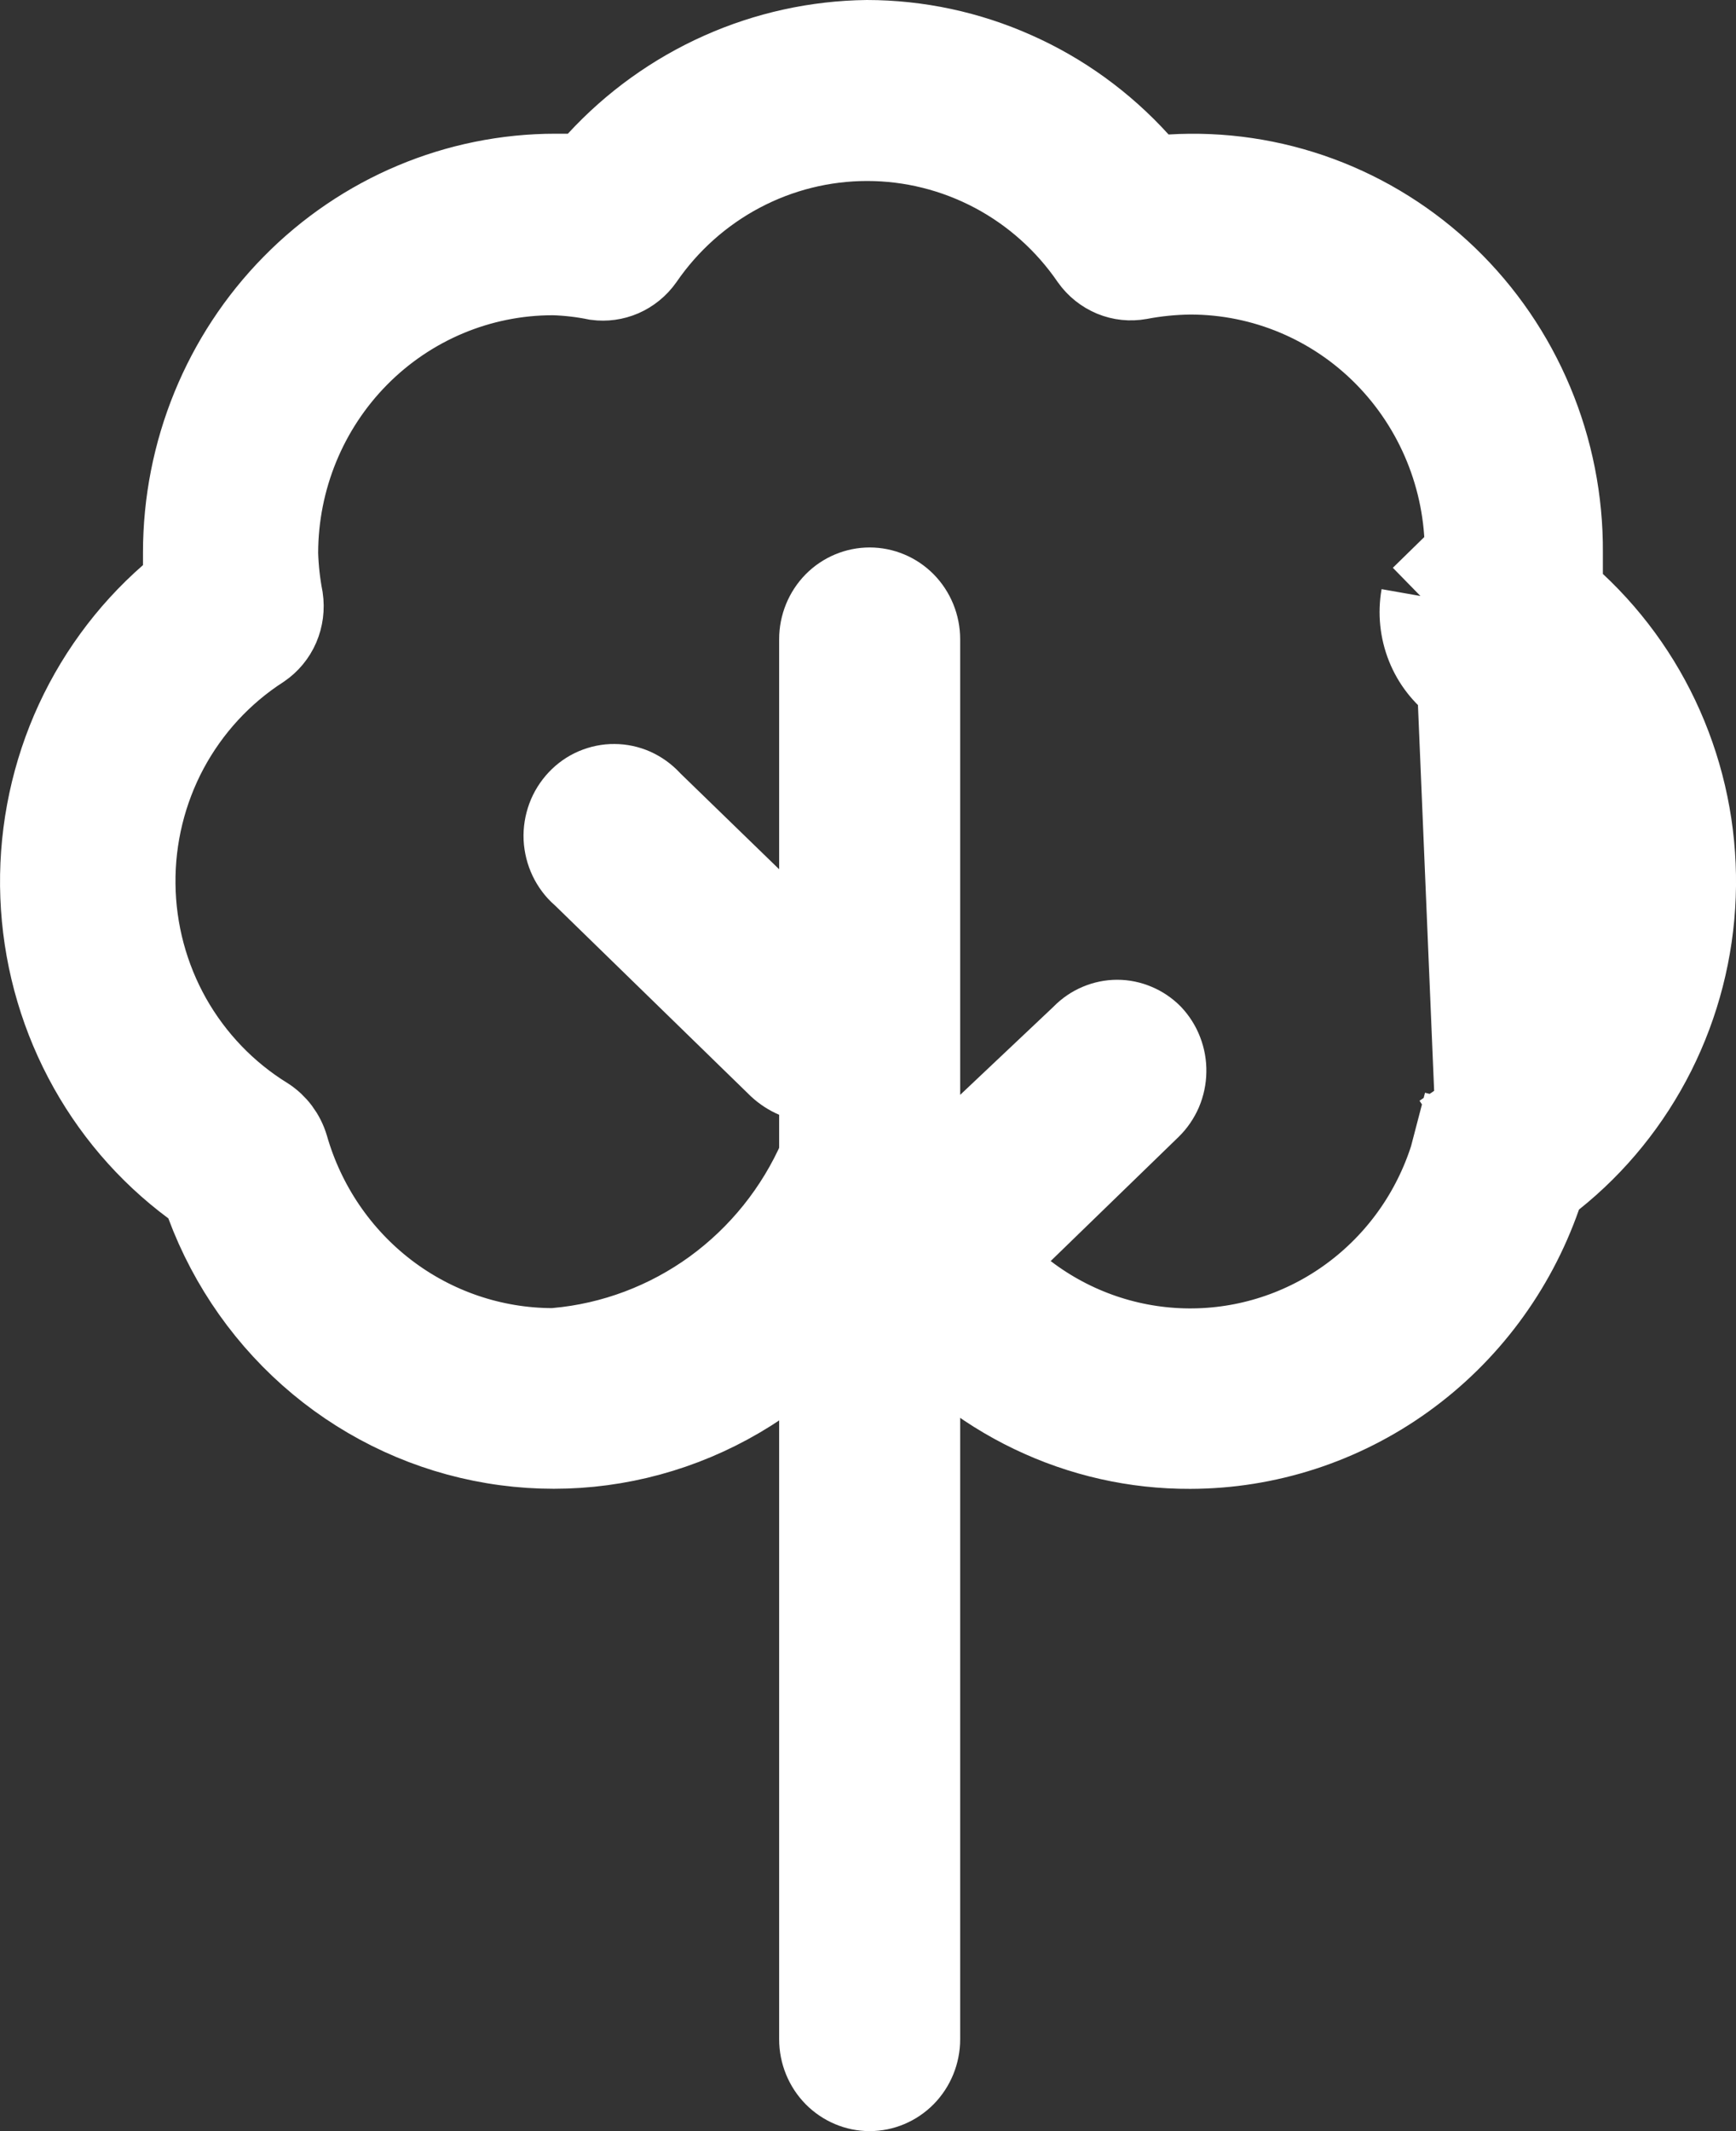 <svg width="22" height="27" viewBox="0 0 22 27" fill="none" xmlns="http://www.w3.org/2000/svg">
<rect x="0" y="0" width="22" height="27" fill="#333333" stroke="none"/>
<path d="M18.556 7.008L18.556 7.008C18.554 7.22 18.532 7.432 18.493 7.641M18.556 7.008L18.001 7.551M18.556 7.008V7.001C18.556 6.071 18.192 5.178 17.542 4.517C16.892 3.857 16.008 3.485 15.085 3.485V3.485L15.078 3.485C14.865 3.488 14.652 3.509 14.443 3.549C14.325 3.57 14.205 3.558 14.094 3.512C13.984 3.466 13.887 3.39 13.816 3.29C13.5 2.829 13.079 2.452 12.587 2.191C12.094 1.93 11.546 1.793 10.989 1.793C10.432 1.793 9.884 1.93 9.392 2.191C8.9 2.452 8.478 2.829 8.162 3.289C8.092 3.388 7.998 3.464 7.89 3.511C7.785 3.556 7.67 3.572 7.557 3.557C7.38 3.521 7.2 3.5 7.02 3.494L7.012 3.494H7.004C6.083 3.494 5.2 3.865 4.55 4.523C3.9 5.181 3.535 6.072 3.532 7L3.532 7.008L3.532 7.016C3.538 7.206 3.559 7.395 3.595 7.582C3.613 7.705 3.597 7.83 3.548 7.944C3.499 8.058 3.418 8.154 3.318 8.222C2.823 8.541 2.418 8.982 2.139 9.502C1.86 10.024 1.717 10.61 1.724 11.203C1.73 11.796 1.886 12.378 2.176 12.894C2.466 13.407 2.88 13.839 3.38 14.147C3.514 14.234 3.614 14.367 3.662 14.525C3.871 15.256 4.308 15.901 4.909 16.361C5.512 16.822 6.247 17.072 7.003 17.073L7.026 17.073L7.049 17.07C7.766 17.006 8.452 16.747 9.036 16.323C9.619 15.898 10.08 15.324 10.37 14.659L10.37 14.659L10.374 14.649C10.378 14.639 10.382 14.631 10.385 14.623C10.386 14.623 10.387 14.623 10.388 14.623C10.398 14.621 10.412 14.618 10.428 14.615C10.478 14.605 10.55 14.591 10.625 14.573L10.641 14.569L10.657 14.564L11.014 14.452L11.04 14.444L11.064 14.434C11.129 14.406 11.198 14.391 11.268 14.391C11.394 14.392 11.517 14.431 11.622 14.504C11.726 14.577 11.808 14.681 11.856 14.803C12.11 15.497 12.577 16.092 13.189 16.501C13.803 16.911 14.53 17.111 15.265 17.072C16 17.033 16.703 16.757 17.27 16.285C17.837 15.814 18.239 15.173 18.421 14.456M18.556 7.008L18.686 14.082M18.493 7.641C18.493 7.642 18.493 7.643 18.493 7.644L18.001 7.551M18.493 7.641C18.493 7.64 18.494 7.639 18.494 7.638L18.001 7.551M18.493 7.641C18.472 7.763 18.485 7.89 18.531 8.005C18.577 8.12 18.654 8.218 18.751 8.289M18.001 7.551C17.963 7.766 17.986 7.988 18.067 8.191C18.148 8.394 18.285 8.569 18.46 8.696M18.751 8.289C18.75 8.288 18.748 8.287 18.747 8.286L18.46 8.696M18.751 8.289C19.215 8.615 19.592 9.051 19.85 9.558C20.11 10.066 20.241 10.631 20.235 11.202C20.229 11.774 20.084 12.335 19.814 12.838C19.544 13.339 19.157 13.766 18.686 14.082M18.751 8.289C18.752 8.29 18.753 8.29 18.753 8.291L18.46 8.696M18.46 8.696L18.686 14.082M18.686 14.082C18.686 14.081 18.687 14.081 18.688 14.08L18.405 13.668L18.683 14.084C18.684 14.083 18.685 14.082 18.686 14.082ZM18.686 14.082C18.558 14.17 18.463 14.302 18.421 14.456M18.421 14.456C18.421 14.454 18.422 14.453 18.422 14.451L17.937 14.329L18.42 14.46C18.42 14.458 18.42 14.457 18.421 14.456ZM15.084 18.363L15.083 18.363C14.386 18.366 13.697 18.21 13.067 17.907C12.437 17.605 11.88 17.163 11.439 16.613L11.05 16.13L10.66 16.612C10.134 17.262 9.45 17.759 8.676 18.055C7.902 18.351 7.066 18.435 6.25 18.298C5.435 18.162 4.668 17.81 4.028 17.278C3.387 16.745 2.895 16.05 2.602 15.262L2.55 15.123L2.432 15.035C1.859 14.61 1.388 14.059 1.054 13.422C0.72 12.785 0.532 12.079 0.504 11.357C0.476 10.636 0.609 9.917 0.892 9.255C1.176 8.594 1.603 8.006 2.141 7.536L2.312 7.387V7.16V7.001C2.312 5.724 2.812 4.501 3.7 3.6C4.587 2.699 5.789 2.194 7.041 2.194H7.196H7.416L7.564 2.033C8.004 1.555 8.535 1.173 9.124 0.91C9.712 0.647 10.345 0.508 10.987 0.5C11.635 0.501 12.276 0.638 12.869 0.903C13.464 1.167 13.998 1.554 14.439 2.04L14.601 2.217L14.84 2.203C15.48 2.164 16.122 2.259 16.725 2.482C17.328 2.705 17.88 3.051 18.347 3.5C18.814 3.95 19.185 4.492 19.437 5.094C19.689 5.695 19.817 6.343 19.813 6.998V7.001V7.002V7.002V7.003V7.003V7.004V7.004V7.005V7.005V7.006V7.006V7.007V7.007V7.008V7.008V7.009V7.009V7.01V7.01V7.011V7.011V7.012V7.012V7.013V7.013V7.014V7.014V7.015V7.015V7.016V7.016V7.017V7.017V7.018V7.018V7.019V7.019V7.02V7.02V7.021V7.021V7.022V7.022V7.023V7.023V7.024V7.024V7.025V7.025V7.026V7.026V7.027V7.027V7.028V7.028V7.029V7.029V7.03V7.03V7.031V7.031V7.032V7.032V7.033V7.033V7.034V7.034V7.035V7.035V7.036V7.036V7.037V7.037V7.038V7.038V7.039V7.039V7.04V7.04V7.041V7.041V7.042V7.042V7.043V7.043V7.044V7.044V7.045V7.045V7.046V7.046V7.047V7.047V7.048V7.048V7.049V7.049V7.05V7.051V7.051V7.052V7.052V7.053V7.053V7.054V7.054V7.055V7.055V7.056V7.056V7.057V7.057V7.058V7.058V7.059V7.059V7.06V7.06V7.061V7.061V7.062V7.062V7.063V7.063V7.064V7.064V7.065V7.065V7.066V7.066V7.067V7.067V7.068V7.068V7.069V7.069V7.07V7.071V7.071V7.072V7.072V7.073V7.073V7.074V7.074V7.075V7.075V7.076V7.076V7.077V7.077V7.078V7.078V7.079V7.079V7.08V7.08V7.081V7.081V7.082V7.082V7.083V7.083V7.084V7.085V7.085V7.086V7.086V7.087V7.087V7.088V7.088V7.089V7.089V7.09V7.09V7.091V7.091V7.092V7.092V7.093V7.093V7.094V7.094V7.095V7.095V7.096V7.097V7.097V7.098V7.098V7.099V7.099V7.1V7.1V7.101V7.101V7.102V7.102V7.103V7.103V7.104V7.104V7.105V7.105V7.106V7.106V7.107V7.108V7.108V7.109V7.109V7.11V7.11V7.111V7.111V7.112V7.112V7.113V7.113V7.114V7.114V7.115V7.115V7.116V7.117V7.117V7.118V7.118V7.119V7.119V7.12V7.12V7.121V7.121V7.122V7.122V7.123V7.123V7.124V7.124V7.125V7.125V7.126V7.127V7.127V7.128V7.128V7.129V7.129V7.13V7.13V7.131V7.131V7.132V7.132V7.133V7.133V7.134V7.135V7.135V7.136V7.136V7.137V7.137V7.138V7.138V7.139V7.139V7.14V7.14V7.141V7.141V7.142V7.143V7.143V7.144V7.144V7.145V7.145V7.146V7.146V7.147V7.147V7.148V7.148V7.149V7.149V7.15V7.151V7.151V7.152V7.152V7.153V7.153V7.154V7.154V7.155V7.155V7.156V7.156V7.157V7.157V7.158V7.159V7.159V7.16V7.16V7.161V7.161V7.162V7.162V7.163V7.163V7.164V7.164V7.165V7.166V7.166V7.167V7.167V7.168V7.168V7.169V7.169V7.17V7.17V7.171V7.171V7.172V7.173V7.173V7.174V7.174V7.175V7.175V7.176V7.176V7.177V7.177V7.178V7.178V7.179V7.18V7.18V7.181V7.181V7.182V7.182V7.183V7.183V7.184V7.184V7.185V7.186V7.186V7.187V7.187V7.188V7.188V7.189V7.189V7.19V7.19V7.191V7.191V7.192V7.193V7.193V7.194V7.194V7.195V7.195V7.196V7.196V7.197V7.197V7.198V7.198V7.199V7.2V7.2V7.201V7.201V7.202V7.202V7.203V7.203V7.204V7.204V7.205V7.206V7.206V7.207V7.207V7.208V7.208V7.209V7.209V7.21V7.21V7.211V7.212V7.212V7.213V7.213V7.214V7.214V7.215V7.215V7.216V7.216V7.217V7.217V7.218V7.219V7.219V7.22V7.22V7.221V7.221V7.222V7.222V7.223V7.223V7.224V7.225V7.225V7.226V7.226V7.227V7.227V7.228V7.228V7.229V7.229V7.23V7.231V7.231V7.232V7.232V7.233V7.233V7.234V7.234V7.235V7.235V7.236V7.237V7.237V7.238V7.238V7.239V7.239V7.24V7.24V7.241V7.241V7.242V7.243V7.243V7.244V7.244V7.245V7.245V7.246V7.246V7.247V7.247V7.248V7.249V7.249V7.25V7.25V7.251V7.251V7.252V7.252V7.253V7.253V7.254V7.255V7.255V7.256V7.256V7.257V7.257V7.258V7.258V7.259V7.259V7.26V7.261V7.261V7.262V7.262V7.263V7.263V7.264V7.264V7.265V7.265V7.266V7.267V7.267V7.268V7.268V7.269V7.269V7.27V7.27V7.271V7.271V7.489L19.972 7.637C20.475 8.106 20.873 8.681 21.136 9.322C21.4 9.964 21.523 10.656 21.497 11.35C21.471 12.045 21.296 12.726 20.985 13.345C20.674 13.963 20.235 14.506 19.698 14.934L19.586 15.024L19.538 15.16C19.21 16.097 18.606 16.907 17.808 17.48C17.011 18.053 16.059 18.361 15.084 18.363Z" fill="white" stroke="white"/>
<path d="M14.4 12.963C14.477 12.995 14.546 13.042 14.606 13.102C14.664 13.164 14.711 13.237 14.742 13.318C14.774 13.4 14.79 13.488 14.788 13.576C14.787 13.664 14.768 13.751 14.734 13.832C14.699 13.912 14.65 13.984 14.589 14.044C14.588 14.045 14.588 14.045 14.588 14.045L12.1 16.459C12.056 16.499 12.006 16.533 11.953 16.558L11.668 16.694V17.009V25.836C11.668 26.014 11.598 26.184 11.476 26.308C11.354 26.431 11.19 26.5 11.021 26.5C10.852 26.5 10.688 26.431 10.566 26.308C10.444 26.184 10.374 26.014 10.374 25.836V14.123V13.793L10.071 13.664C9.994 13.631 9.923 13.585 9.861 13.528L7.38 11.111L7.371 11.102L7.361 11.094C7.294 11.036 7.24 10.963 7.201 10.882C7.162 10.8 7.14 10.711 7.135 10.62C7.131 10.529 7.146 10.439 7.177 10.354C7.208 10.269 7.257 10.192 7.318 10.127C7.379 10.062 7.452 10.011 7.532 9.977C7.613 9.943 7.699 9.925 7.785 9.926C7.872 9.926 7.958 9.945 8.038 9.98C8.118 10.016 8.19 10.068 8.251 10.133L8.26 10.143L8.27 10.153L9.526 11.372L10.374 12.196V11.014V8.099C10.374 7.921 10.444 7.751 10.566 7.627C10.688 7.504 10.852 7.436 11.021 7.436C11.19 7.436 11.354 7.504 11.476 7.627C11.598 7.751 11.668 7.921 11.668 8.099V13.872V15.032L12.511 14.235L13.694 13.118L13.701 13.111L13.708 13.104C13.768 13.043 13.838 12.995 13.915 12.963C13.993 12.93 14.075 12.913 14.158 12.913C14.241 12.913 14.323 12.93 14.4 12.963Z" fill="white" stroke="white"/>
</svg>

